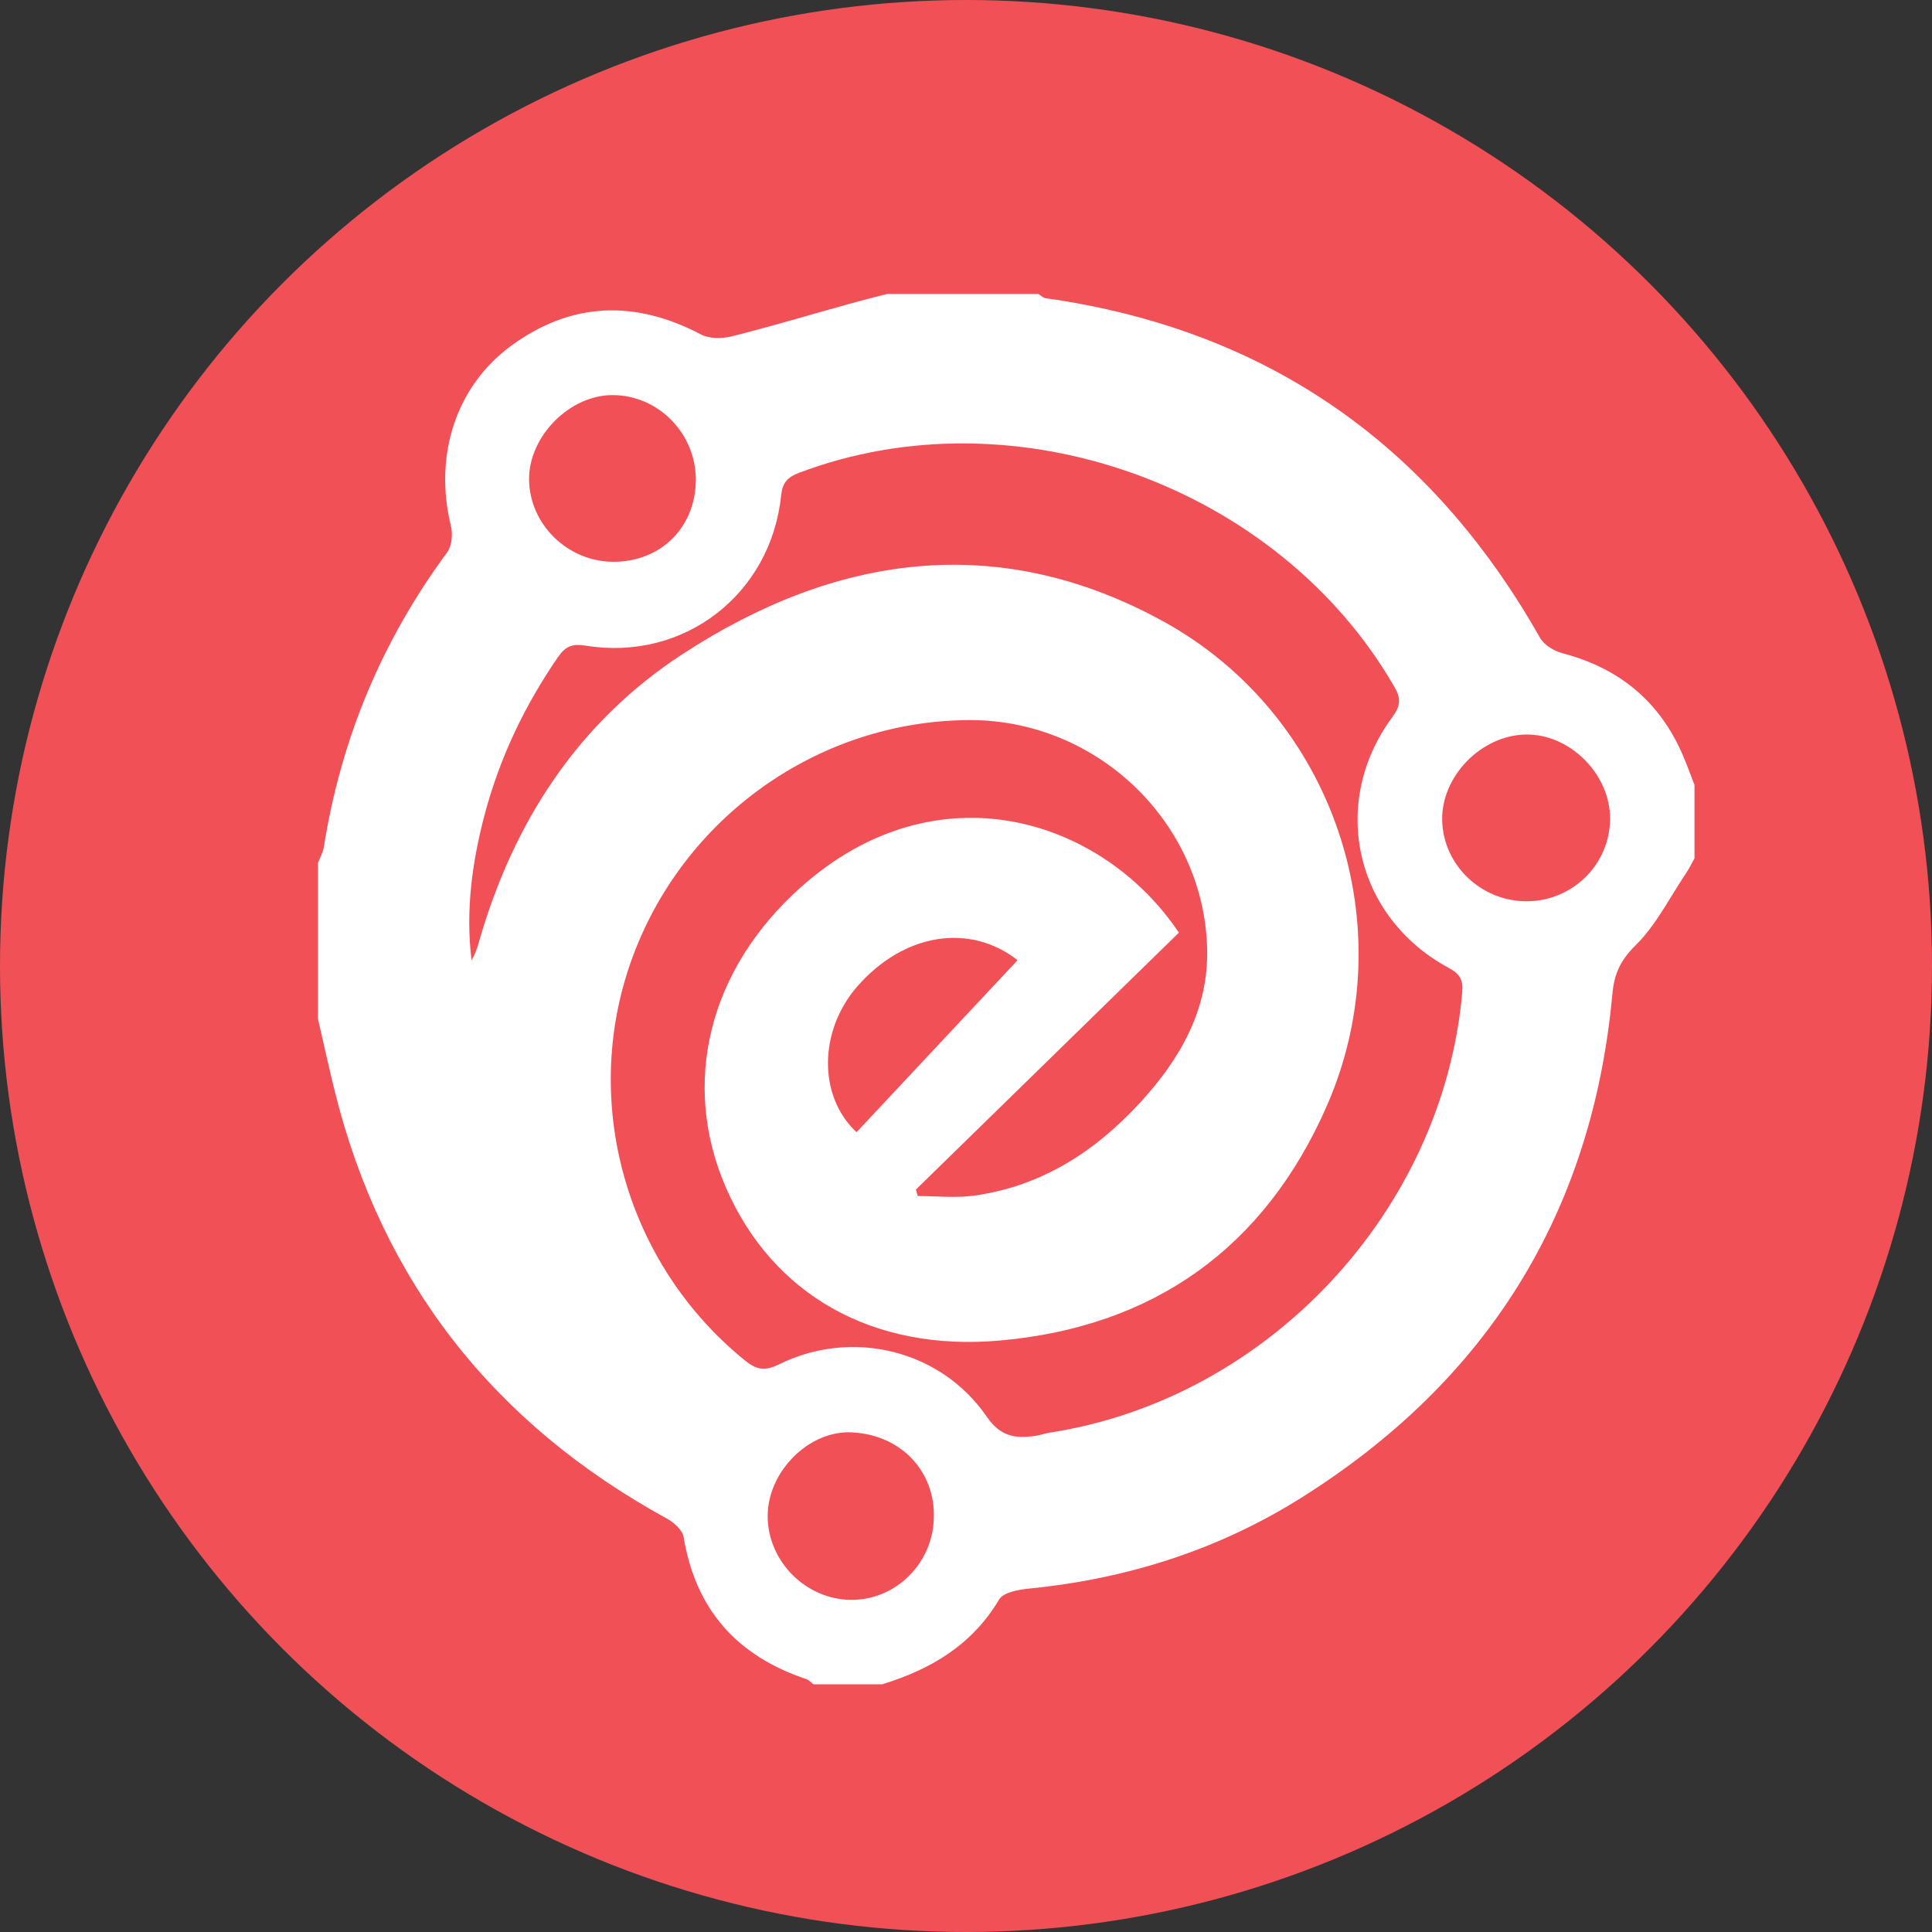 <?xml version="1.0" encoding="utf-8"?>
<!-- Generator: Adobe Illustrator 25.2.1, SVG Export Plug-In . SVG Version: 6.00 Build 0)  -->
<svg version="1.1" id="Layer_1" xmlns="http://www.w3.org/2000/svg" xmlns:xlink="http://www.w3.org/1999/xlink" x="0px" y="0px"
	 viewBox="0 0 32 32" style="enable-background:new 0 0 32 32;" xml:space="preserve">
<rect x="0" y="0" width="32" height="32" fill="#333333" stroke="none"/>
<style type="text/css">
	.st0{fill-rule:evenodd;clip-rule:evenodd;fill:#F25057;}
	.st1{fill:#FFFFFF;}
</style>
<g>
	<circle class="st0" cx="16" cy="16" r="16"/>
	<g>
		<path class="st1" d="M5.267,16.878c0-0.861,0-1.723,0-2.584c0.033-0.088,0.083-0.174,0.097-0.265
			c0.284-1.794,0.964-3.42,2.044-4.882c0.078-0.106,0.093-0.304,0.06-0.439C7.185,7.554,7.544,6.402,8.469,5.725
			c0.996-0.728,2.05-0.759,3.14-0.186c0.139,0.073,0.351,0.073,0.511,0.032c0.66-0.166,1.313-0.362,1.97-0.544
			c0.199-0.056,0.401-0.105,0.601-0.158c0.836,0,1.672,0,2.508,0c0.04,0.024,0.077,0.064,0.119,0.07
			c3.662,0.519,6.372,2.417,8.189,5.624c0.067,0.119,0.232,0.22,0.37,0.256c0.946,0.247,1.619,0.803,2.002,1.704
			c0.067,0.157,0.125,0.319,0.187,0.478c0,0.405,0,0.811,0,1.216c-0.047,0.084-0.089,0.171-0.143,0.251
			c-0.272,0.405-0.496,0.859-0.837,1.194c-0.251,0.247-0.35,0.474-0.38,0.803c-0.335,3.638-2.08,6.416-5.163,8.349
			c-1.37,0.859-2.88,1.337-4.491,1.497c-0.176,0.017-0.432,0.062-0.503,0.181c-0.448,0.755-1.131,1.157-1.936,1.405
			c-0.38,0-0.76,0-1.14,0c-0.038-0.028-0.071-0.069-0.113-0.084c-1.146-0.381-1.838-1.147-2.037-2.355
			c-0.019-0.116-0.163-0.243-0.28-0.307c-2.856-1.566-4.711-3.908-5.499-7.079C5.447,17.676,5.359,17.276,5.267,16.878z
			 M15.17,19.703c0.01,0.036,0.02,0.071,0.031,0.107c0.313,0,0.63,0.036,0.937-0.007c1.115-0.156,2.007-0.733,2.754-1.549
			c0.659-0.719,1.129-1.538,1.102-2.547c-0.056-2.096-1.831-3.787-3.938-3.78c-2.501,0.009-4.758,1.616-5.602,3.99
			c-0.839,2.358-0.079,5.023,1.88,6.613c0.184,0.15,0.324,0.189,0.564,0.07c1.209-0.6,2.683-0.245,3.445,0.864
			c0.228,0.332,0.469,0.362,0.791,0.321c0.087-0.011,0.172-0.043,0.259-0.057c3.605-0.56,6.508-3.665,6.826-7.29
			c0.019-0.214-0.042-0.308-0.225-0.407c-1.555-0.84-1.981-2.735-0.933-4.153c0.134-0.181,0.149-0.305,0.035-0.501
			c-1.923-3.333-6.285-4.902-9.863-3.545c-0.188,0.071-0.273,0.162-0.295,0.374c-0.17,1.64-1.611,2.752-3.236,2.488
			c-0.232-0.038-0.34,0.016-0.462,0.192c-0.55,0.8-0.962,1.663-1.211,2.6c-0.21,0.791-0.319,1.594-0.219,2.419
			c0.059-0.096,0.093-0.198,0.122-0.301c0.567-1.981,1.639-3.638,3.367-4.766c2.526-1.65,5.219-2.051,7.958-0.552
			c2.843,1.557,4.02,5.074,2.715,8.041c-1.027,2.336-2.859,3.653-5.418,3.877c-2.105,0.184-3.76-0.763-4.53-2.533
			c-0.749-1.721-0.293-3.61,1.243-4.978c2.258-2.012,4.997-1.132,6.259,0.755C18.076,16.863,16.623,18.283,15.17,19.703z
			 M25.289,14.928c0.758-0.003,1.373-0.61,1.379-1.361c0.006-0.741-0.664-1.413-1.396-1.401c-0.738,0.012-1.4,0.692-1.385,1.42
			C23.902,14.328,24.533,14.931,25.289,14.928z M10.155,9.305c0.787,0.003,1.366-0.568,1.37-1.353
			c0.004-0.771-0.621-1.409-1.381-1.408c-0.712,0-1.387,0.685-1.381,1.4C8.771,8.685,9.401,9.302,10.155,9.305z M15.467,25.124
			c0.021-0.716-0.504-1.349-1.343-1.399c-0.73-0.044-1.416,0.659-1.409,1.396c0.007,0.746,0.635,1.372,1.381,1.378
			C14.843,26.504,15.463,25.882,15.467,25.124z M16.854,15.904c-0.783-0.617-1.884-0.456-2.661,0.442
			c-0.625,0.722-0.651,1.803-0.006,2.407C15.072,17.808,15.959,16.86,16.854,15.904z"/>
	</g>
</g>
</svg>
